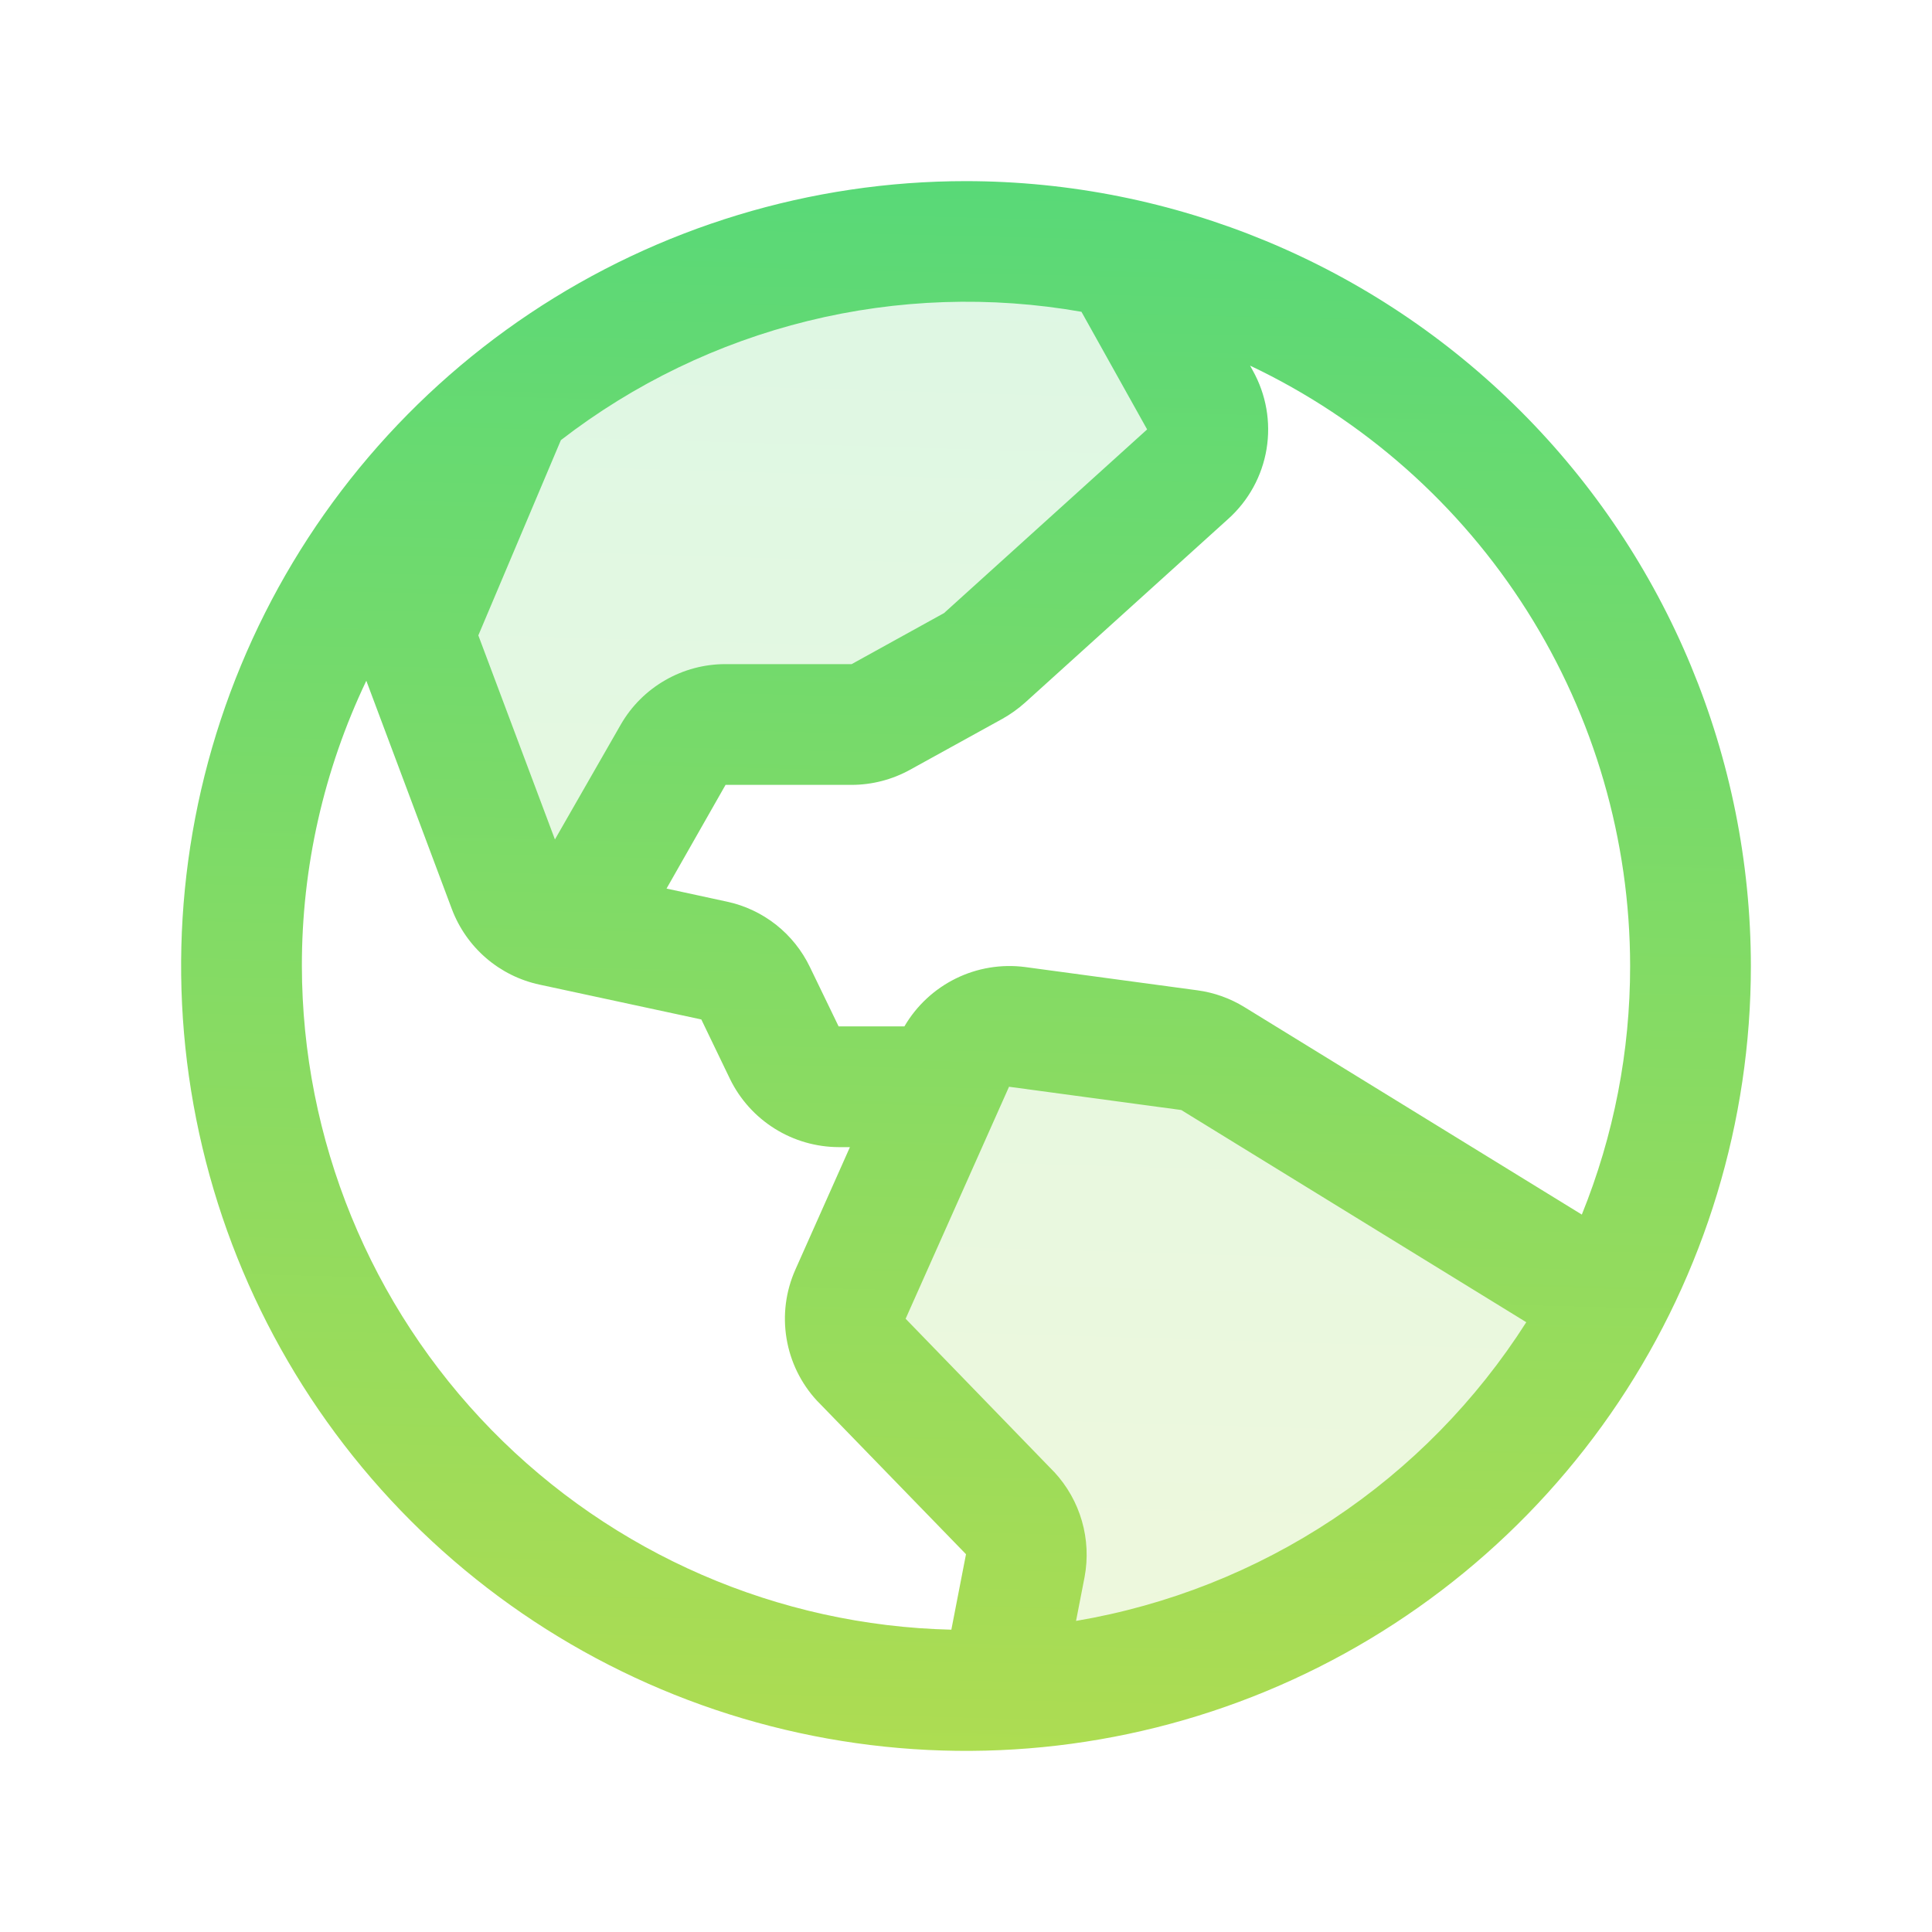 <svg width="48" height="48" viewBox="0 0 48 48" fill="none" xmlns="http://www.w3.org/2000/svg">
<path opacity="0.2" d="M39.947 32.34C38.493 35.122 36.337 37.475 33.692 39.166C31.047 40.857 28.006 41.827 24.87 41.979L25.465 38.897C25.509 38.666 25.498 38.427 25.433 38.2C25.368 37.974 25.25 37.766 25.09 37.594L21.389 33.782C21.189 33.566 21.057 33.297 21.009 33.008C20.961 32.718 20.999 32.421 21.119 32.153L23.687 26.389C23.82 26.093 24.044 25.847 24.327 25.689C24.61 25.531 24.937 25.47 25.259 25.513L29.537 26.091C29.745 26.119 29.944 26.19 30.122 26.299L39.947 32.34ZM21.876 17.812L24.18 16.545C24.282 16.49 24.377 16.423 24.462 16.344L29.507 11.783C29.759 11.554 29.925 11.247 29.979 10.912C30.033 10.577 29.972 10.233 29.805 9.938L27.837 6.411C26.574 6.137 25.285 5.999 23.993 6C19.884 5.994 15.898 7.399 12.702 9.981L10.493 15.203C10.344 15.556 10.336 15.953 10.47 16.312L12.627 22.063C12.715 22.298 12.861 22.507 13.052 22.671C13.242 22.835 13.471 22.948 13.716 23.001L14.22 23.109L16.718 18.75C16.85 18.522 17.04 18.332 17.268 18.2C17.497 18.069 17.756 18 18.019 18H21.152C21.406 18 21.655 17.936 21.876 17.812Z" fill="url(#paint0_linear_4625_5184)"/>
<path d="M24 4.5C20.143 4.5 16.373 5.644 13.166 7.786C9.96 9.929 7.46 12.975 5.984 16.538C4.508 20.101 4.122 24.022 4.875 27.804C5.627 31.587 7.484 35.062 10.211 37.789C12.939 40.516 16.413 42.373 20.196 43.125C23.978 43.878 27.899 43.492 31.462 42.016C35.026 40.54 38.071 38.04 40.214 34.834C42.356 31.627 43.5 27.857 43.5 24C43.495 18.83 41.438 13.873 37.783 10.217C34.127 6.562 29.17 4.505 24 4.5ZM40.5 24C40.502 26.117 40.094 28.214 39.3 30.176L30.919 25.022C30.562 24.802 30.164 24.66 29.749 24.604L25.47 24.026C24.88 23.949 24.281 24.048 23.748 24.31C23.214 24.573 22.77 24.986 22.47 25.5H20.835L20.122 24.026C19.925 23.616 19.637 23.256 19.28 22.974C18.922 22.692 18.505 22.496 18.06 22.401L16.56 22.076L18.026 19.5H21.159C21.666 19.499 22.165 19.37 22.609 19.125L24.906 17.858C25.107 17.745 25.296 17.61 25.468 17.456L30.514 12.893C31.02 12.439 31.356 11.827 31.467 11.157C31.578 10.487 31.457 9.799 31.125 9.206L31.058 9.084C33.881 10.423 36.267 12.535 37.938 15.175C39.609 17.815 40.498 20.875 40.5 24ZM26.871 7.751L28.5 10.669L23.454 15.232L21.159 16.5H18.026C17.499 16.499 16.981 16.637 16.524 16.901C16.067 17.164 15.687 17.543 15.424 18L13.787 20.856L11.884 15.786L13.935 10.935C15.751 9.532 17.839 8.524 20.067 7.975C22.295 7.426 24.613 7.349 26.872 7.747L26.871 7.751ZM7.5 24C7.497 21.547 8.045 19.126 9.101 16.913L11.227 22.588C11.405 23.058 11.697 23.476 12.078 23.804C12.458 24.131 12.915 24.358 13.406 24.463L17.424 25.328L18.139 26.812C18.387 27.318 18.771 27.743 19.248 28.041C19.725 28.34 20.276 28.498 20.839 28.5H21.116L19.761 31.543C19.522 32.079 19.445 32.673 19.541 33.252C19.636 33.831 19.899 34.369 20.297 34.8L20.323 34.826L24 38.614L23.636 40.489C19.327 40.389 15.228 38.608 12.213 35.528C9.199 32.447 7.507 28.31 7.5 24ZM26.734 40.271L26.946 39.182C27.033 38.719 27.01 38.242 26.88 37.79C26.75 37.337 26.515 36.921 26.196 36.576C26.186 36.567 26.178 36.559 26.169 36.549L22.5 32.764L25.069 27L29.348 27.578L37.92 32.85C36.678 34.8 35.041 36.469 33.114 37.747C31.187 39.025 29.014 39.885 26.734 40.271Z" fill="url(#paint1_linear_4625_5184)"/>
<defs>
<linearGradient id="paint0_linear_4625_5184" x1="-688.403" y1="45.812" x2="-686.312" y2="-24.998" gradientUnits="userSpaceOnUse">
<stop stop-color="#E8DF38"/>
<stop offset="1" stop-color="#41D882"/>
</linearGradient>
<linearGradient id="paint1_linear_4625_5184" x1="-917.047" y1="47.654" x2="-915.183" y2="-29.122" gradientUnits="userSpaceOnUse">
<stop stop-color="#E8DF38"/>
<stop offset="1" stop-color="#41D882"/>
</linearGradient>
</defs>
</svg>
